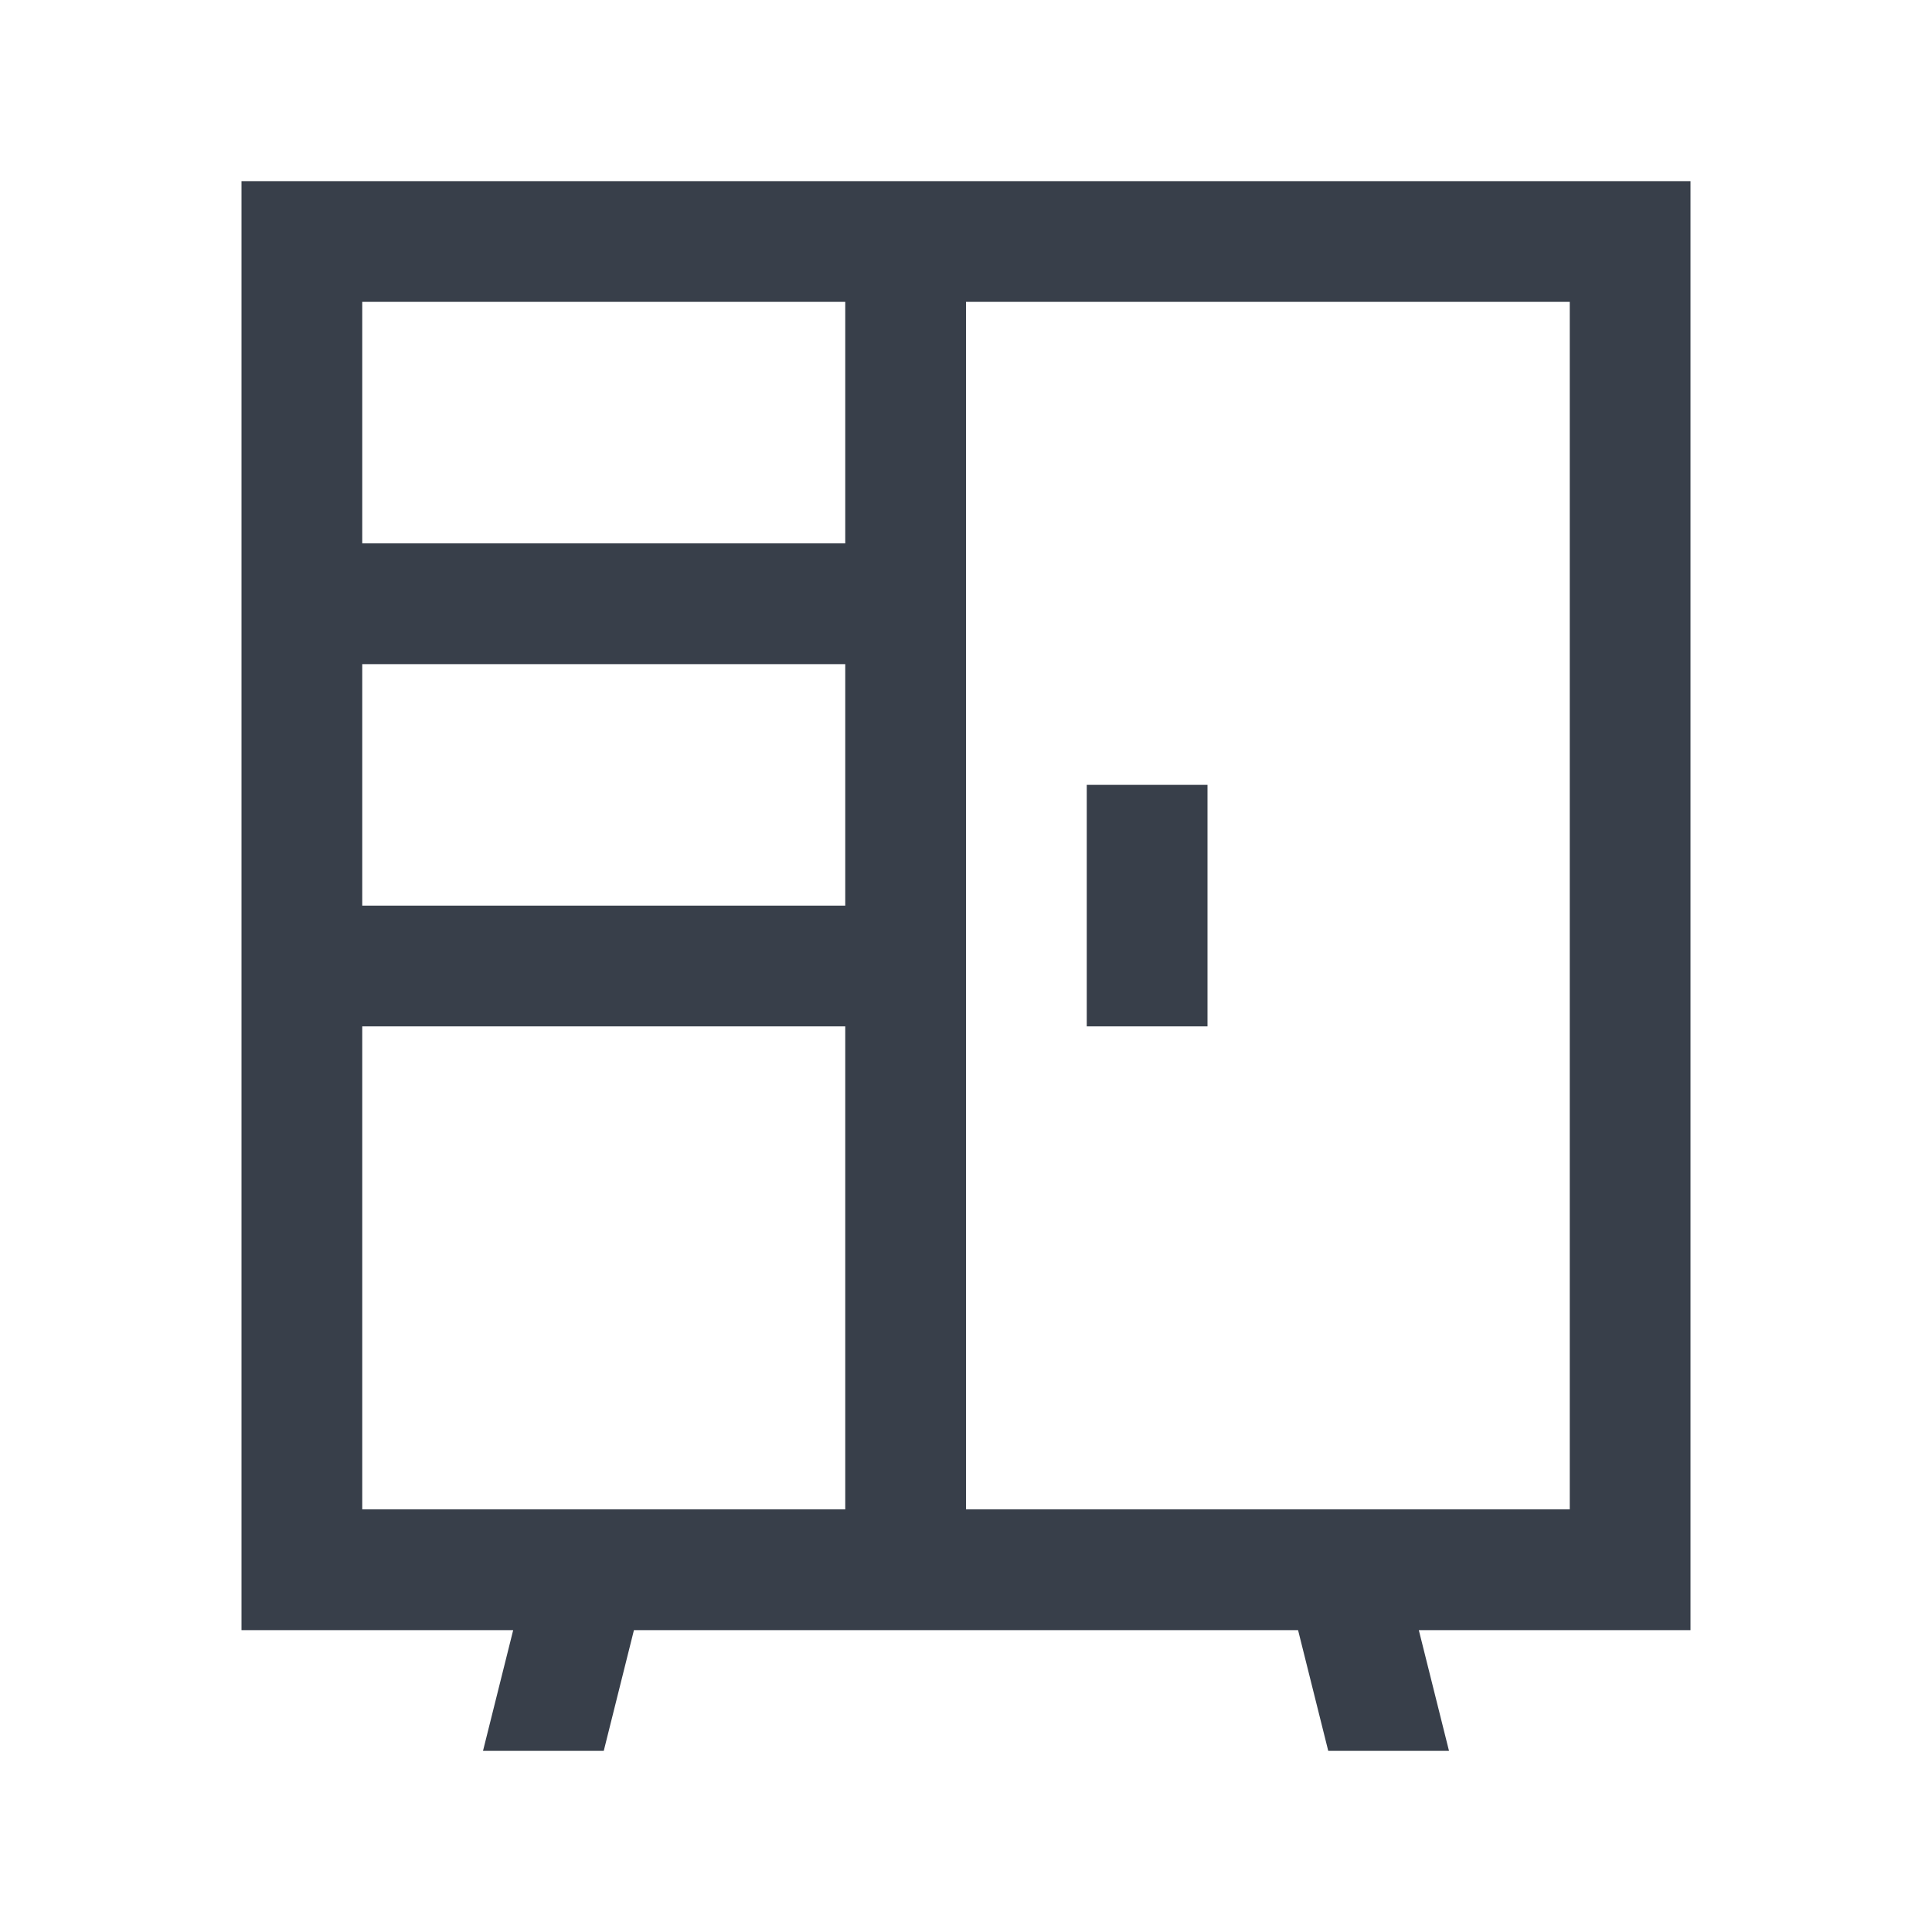 <?xml version="1.0" standalone="no"?><!DOCTYPE svg PUBLIC "-//W3C//DTD SVG 1.1//EN" "http://www.w3.org/Graphics/SVG/1.1/DTD/svg11.dtd"><svg class="icon" width="200px" height="200.00px" viewBox="0 0 1024 1024" version="1.1" xmlns="http://www.w3.org/2000/svg"><path d="M896 96v768h-144l16 64h-64l-16-64h-352l-16 64H256l16-64H128V96h768zM448 544H192v256h256v-256zM832 160H512v640h320V160z m-192 256v128h-64v-128h64z m-192-64H192v128h256v-128z m0-192H192v128h256V160z" fill="#383F4A" /></svg>